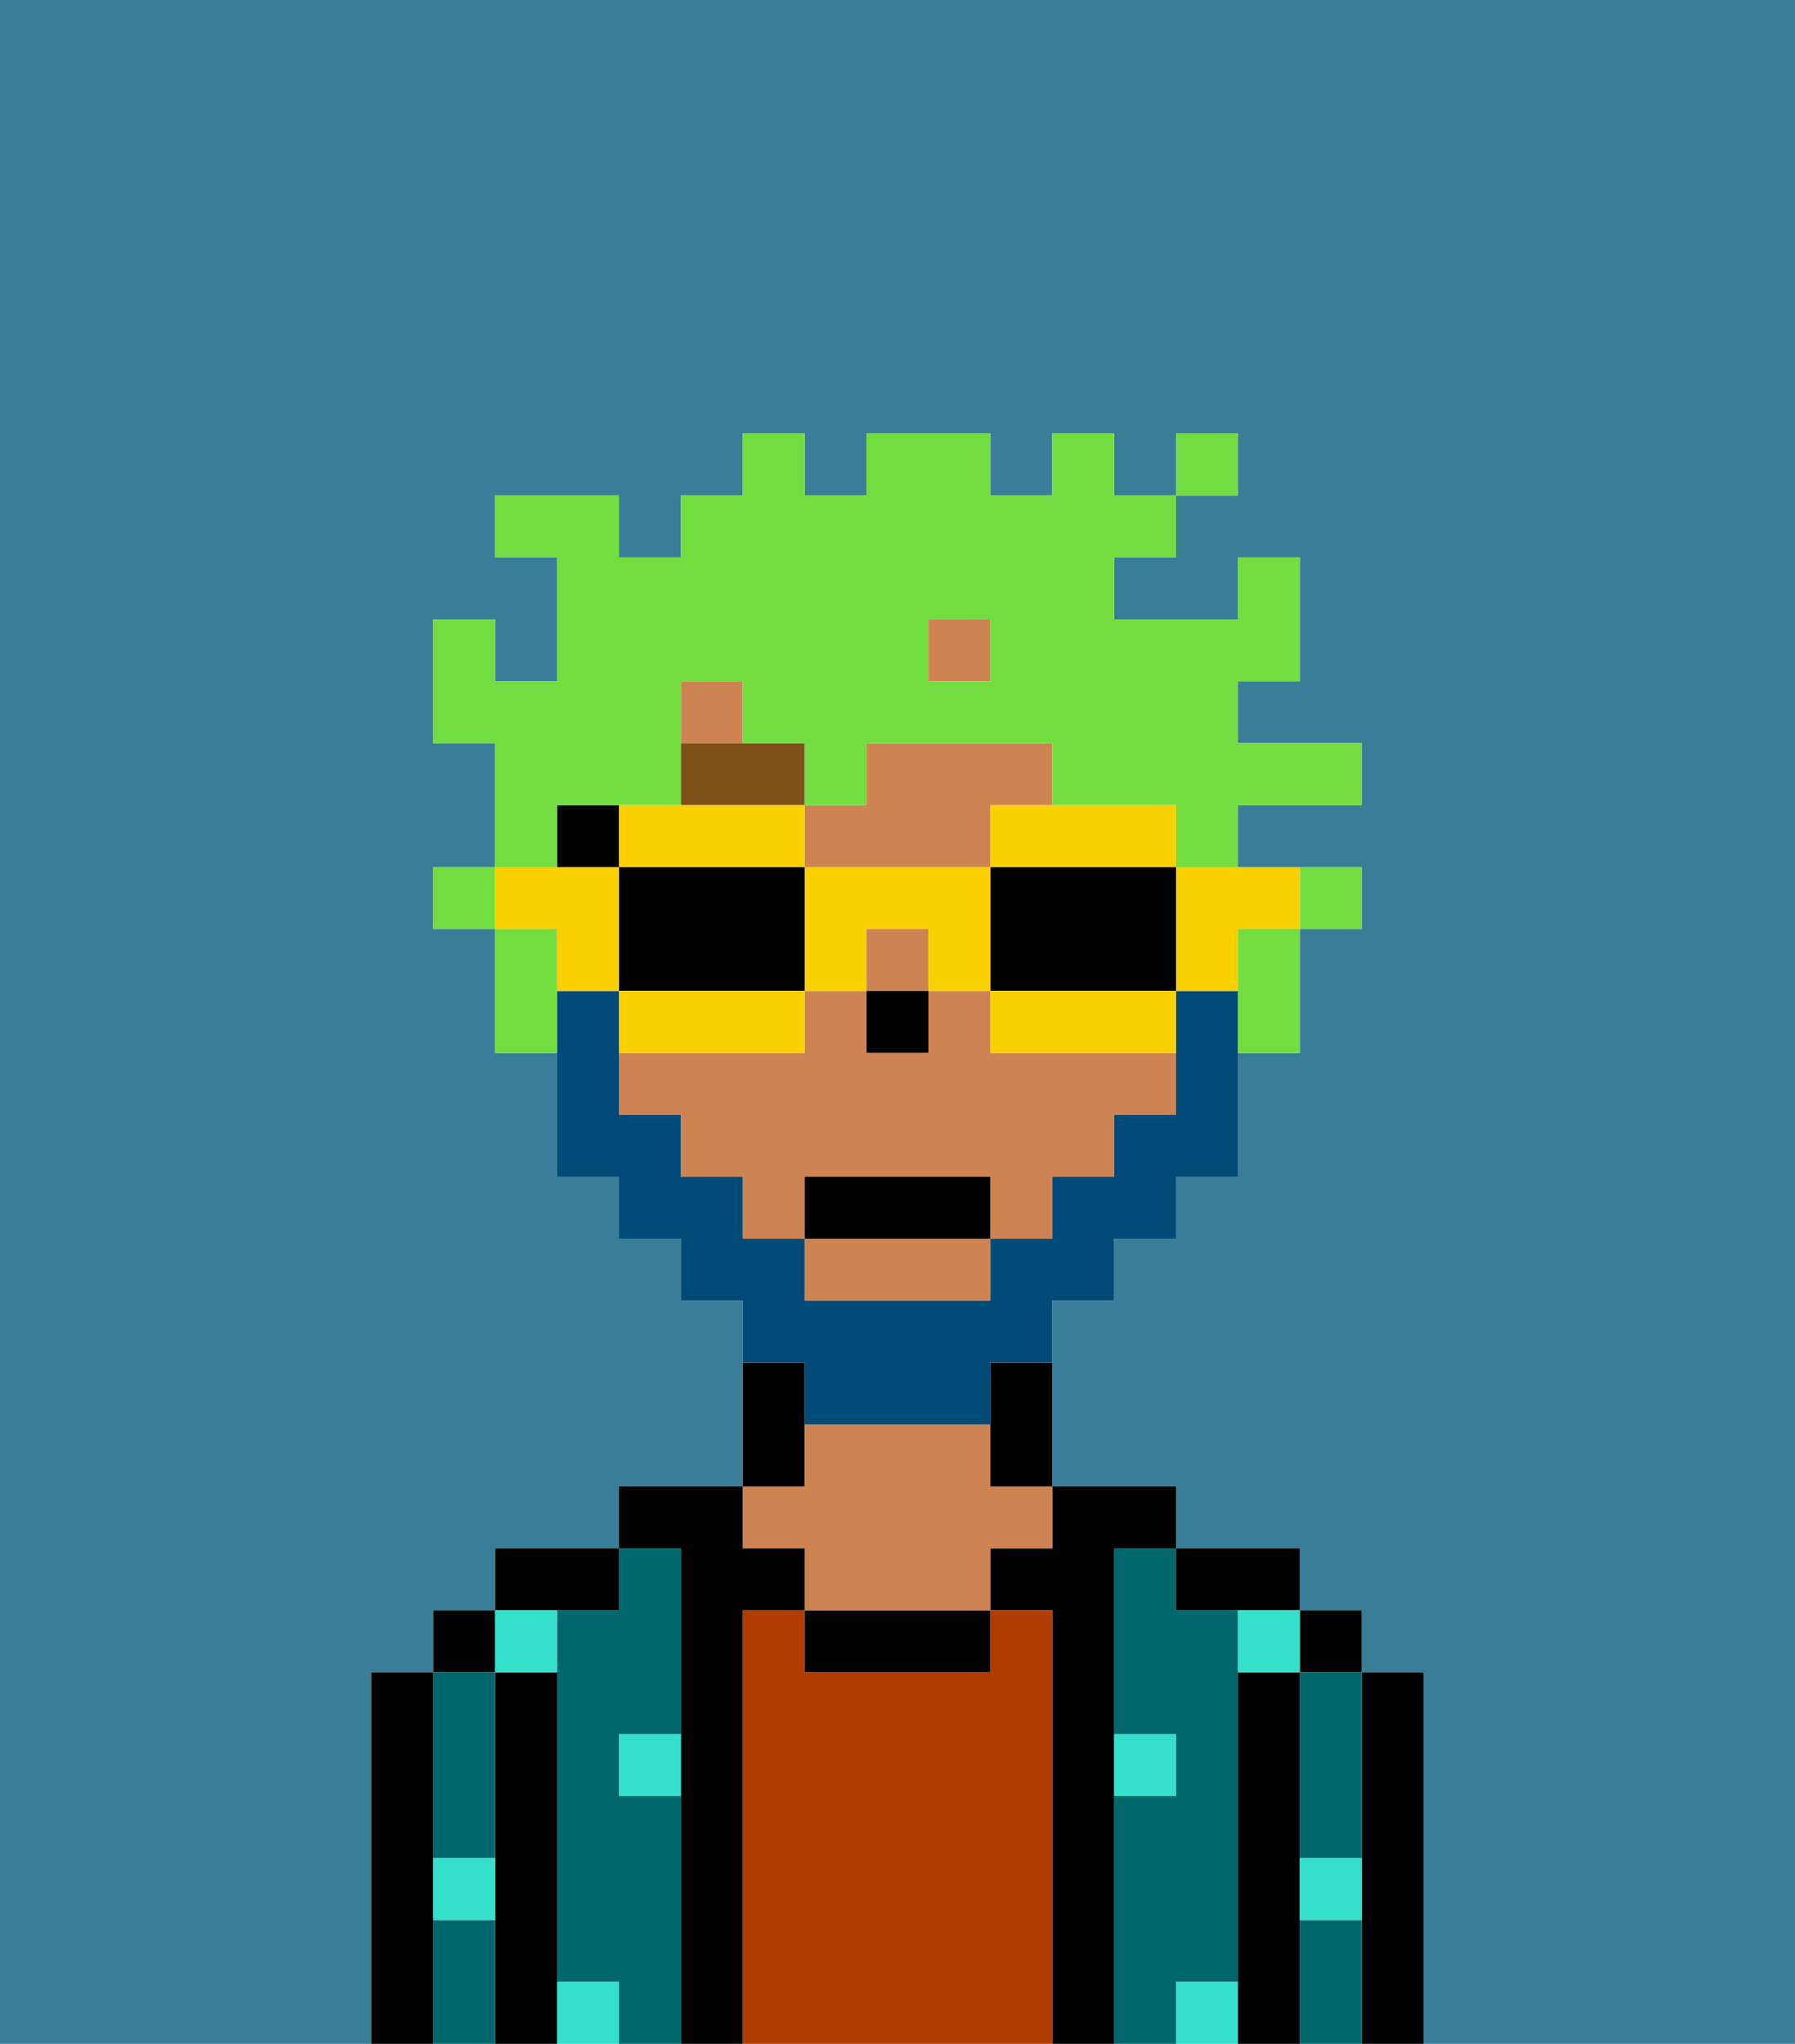 <svg xmlns="http://www.w3.org/2000/svg" viewBox="0 0 29 33"><defs><style>polygon,rect,path{shape-rendering:crispedges;}.na256-1{fill:#397d98;}.na256-2{fill:#000000;}.na256-3{fill:#00686d;}.na256-4{fill:#b23b00;}.na256-5{fill:#ce8452;}.na256-6{fill:#34e0cb;}.na256-7{fill:#7f5018;}.na256-8{fill:#004a77;}.na256-9{fill:#72dd40;}.na256-10{fill:#fad000;}</style></defs><path class="na256-1" d="M0,33H6V27H7V26H8V25h2V24h2V21H11V20H10V19H9V17H8V15H7V14H8V12H7V10H8v1H9V9H8V8h2V9h1V8h1V7h1V8h1V7h2V8h1V7h1V8h1V7h1V8H19V9H18v1h2V9h1v2H20v1h2v1H20v1h2v1H21v2H20v2H19v1H18v1H17v3h2v1h2v1h1v1h1v6h6V0H0Z"/><path class="na256-2" d="M23,27H22v6h1V27Z"/><rect class="na256-2" x="21" y="26" width="1" height="1"/><path class="na256-3" d="M21,31v2h1V31Z"/><path class="na256-3" d="M21,28v2h1V27H21Z"/><path class="na256-2" d="M21,30V27H20v6h1V30Z"/><path class="na256-3" d="M20,32V26H19V25H18v3h1v1H18v4h1V32Z"/><path class="na256-2" d="M20,26h1V25H19v1Z"/><path class="na256-2" d="M18,29V25h1V24H17v1H16v1h1v7h1V29Z"/><path class="na256-4" d="M17,26H16v1H13V26H12v7h5V26Z"/><path class="na256-2" d="M13,26v1h3V26H13Z"/><path class="na256-2" d="M13,23V22H12v2h1Z"/><path class="na256-5" d="M13,25v1h3V25h1V24H16V23H13v1H12v1Z"/><path class="na256-2" d="M12,26h1V25H12V24H10v1h1v8h1V26Z"/><path class="na256-3" d="M11,29H10V28h1V25H10v1H9v6h1v1h1V29Z"/><path class="na256-2" d="M10,26V25H8v1h2Z"/><path class="na256-2" d="M9,31V27H8v6H9V31Z"/><rect class="na256-2" x="7" y="26" width="1" height="1"/><path class="na256-3" d="M7,31v2H8V31Z"/><path class="na256-3" d="M7,30H8V27H7v3Z"/><path class="na256-2" d="M7,30V27H6v6H7V30Z"/><path class="na256-6" d="M10,29h1V28H10Z"/><path class="na256-6" d="M19,29V28H18v1Z"/><path class="na256-6" d="M9,27V26H8v1Z"/><path class="na256-6" d="M19,32v1h1V32Z"/><path class="na256-6" d="M9,32v1h1V32Z"/><path class="na256-6" d="M7,31H8V30H7Z"/><path class="na256-6" d="M21,31h1V30H21Z"/><path class="na256-6" d="M20,27h1V26H20Z"/><path class="na256-5" d="M13,21h3V20H13Z"/><rect class="na256-5" x="11" y="11" width="1" height="1"/><path class="na256-5" d="M14,14h2V13h1V12H14v1H13v1Z"/><rect class="na256-5" x="14" y="15" width="1" height="1"/><rect class="na256-5" x="15" y="10" width="1" height="1"/><path class="na256-5" d="M16,17V16H15v1H14V16H13v1H10v1h1v1h1v1h1V19h3v1h1V19h1V18h1V17H16Z"/><path class="na256-2" d="M16,23v1h1V22H16Z"/><rect class="na256-2" x="9" y="13" width="1" height="1"/><rect class="na256-2" x="14" y="16" width="1" height="1"/><path class="na256-7" d="M13,12H11v1h2Z"/><path class="na256-8" d="M13,23h3V22h1V21h1V20h1V19h1V16H19v2H18v1H17v1H16v1H13V20H12V19H11V18H10V16H9v3h1v1h1v1h1v1h1Z"/><rect class="na256-2" x="13" y="19" width="3" height="1"/><path class="na256-9" d="M22,15V14H21v1Z"/><rect class="na256-9" x="7" y="14" width="1" height="1"/><path class="na256-9" d="M9,13h2V11h1v1h1v1h1V12h3v1h2v1h1V13h2V12H20V11h1V9H20v1H18V9h1V8H18V7H17V8H16V7H14V8H13V7H12V8H11V9H10V8H8V9H9v2H8V10H7v2H8v2H9Zm6-3h1v1H15Z"/><path class="na256-9" d="M20,16v1h1V15H20Z"/><path class="na256-9" d="M9,15H8v2H9V15Z"/><rect class="na256-9" x="19" y="7" width="1" height="1"/><path class="na256-10" d="M19,15v1h1V15h1V14H19Z"/><path class="na256-10" d="M16,14h3V13H16Z"/><path class="na256-2" d="M19,14H16v2h3V14Z"/><path class="na256-10" d="M16,16v1h3V16H16Z"/><path class="na256-10" d="M13,14v2h1V15h1v1h1V14H13Z"/><path class="na256-10" d="M13,14V13H10v1h3Z"/><path class="na256-2" d="M13,16V14H10v2h3Z"/><path class="na256-10" d="M13,17V16H10v1h3Z"/><path class="na256-10" d="M9,16h1V14H8v1H9Z"/></svg>